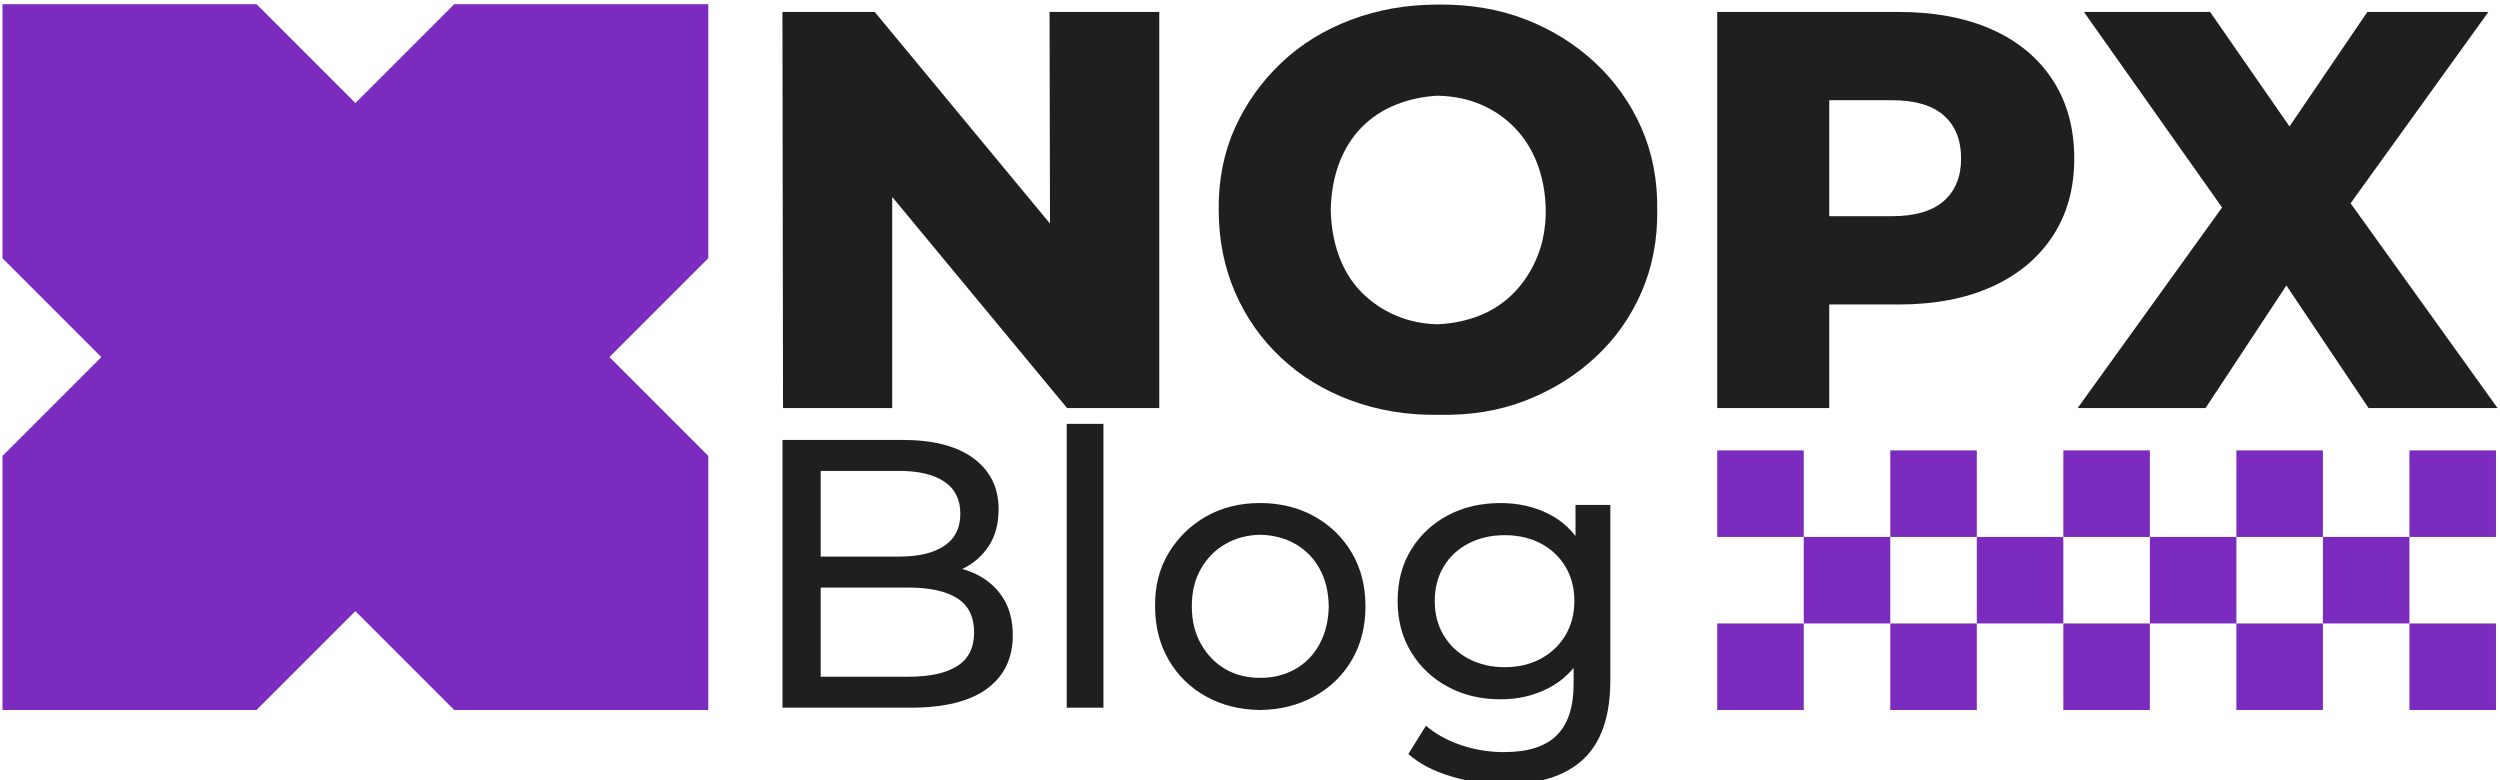 <?xml version="1.0" encoding="UTF-8"?>
<!DOCTYPE svg PUBLIC "-//W3C//DTD SVG 1.1//EN" "http://www.w3.org/Graphics/SVG/1.1/DTD/svg11.dtd">
<!-- Creator: CorelDRAW -->
<svg xmlns="http://www.w3.org/2000/svg" xml:space="preserve" width="500px" height="156px" version="1.1" style="shape-rendering:geometricPrecision; text-rendering:geometricPrecision; image-rendering:optimizeQuality; fill-rule:evenodd; clip-rule:evenodd"
viewBox="0 0 500 156.31"
 xmlns:xlink="http://www.w3.org/1999/xlink"
 xmlns:xodm="http://www.corel.com/coreldraw/odm/2003">
 <defs>
  <style type="text/css">
   <![CDATA[
    .fil0 {fill:#7B2BBE}
    .fil1 {fill:#1F1F1F;fill-rule:nonzero}
   ]]>
  </style>
 </defs>
 <g id="Camada_x0020_1">
  <g id="_1245390447408">
   <polygon class="fil0" points="0,51.75 19.81,71.56 19.79,71.58 0,91.37 0,142.28 50.91,142.28 70.72,122.47 70.74,122.49 90.53,142.28 141.44,142.28 141.44,91.37 121.65,71.58 121.63,71.56 141.44,51.75 141.44,0.84 90.53,0.84 70.74,20.63 70.72,20.65 50.91,0.84 0,0.84 "/>
   <polygon class="fil1" points="156.42,81.77 156.3,2.39 174.79,2.39 218.56,55.24 209.94,55.24 209.83,2.39 231.82,2.39 231.82,81.77 213.34,81.77 169.57,28.93 178.3,28.93 178.3,81.77 "/>
   <path class="fil1" d="M287.61 83.13c-6.19,0.08 -12,-0.89 -17.4,-2.89 -5.41,-2 -10.09,-4.88 -14.06,-8.62 -3.97,-3.74 -7.03,-8.13 -9.19,-13.15 -2.15,-5.03 -3.23,-10.49 -3.23,-16.39 -0.07,-5.97 1,-11.43 3.23,-16.38 2.23,-4.96 5.31,-9.3 9.24,-13.04 3.94,-3.75 8.6,-6.64 14.01,-8.68 5.4,-2.04 11.21,-3.06 17.4,-3.06 6.51,-0.08 12.4,0.93 17.69,3 5.3,2.08 9.93,4.97 13.89,8.68 3.97,3.7 7.05,8.05 9.25,13.04 2.19,4.99 3.25,10.47 3.17,16.44 0.08,5.97 -0.98,11.47 -3.17,16.5 -2.2,5.03 -5.28,9.37 -9.25,13.04 -3.96,3.67 -8.59,6.54 -13.89,8.62 -5.29,2.08 -11.18,3.04 -17.69,2.89zm0 -18.14c3.1,-0.15 5.96,-0.76 8.57,-1.82 2.6,-1.06 4.87,-2.59 6.8,-4.59 1.93,-2 3.46,-4.38 4.59,-7.14 1.14,-2.76 1.7,-5.88 1.7,-9.36 -0.07,-3.48 -0.66,-6.61 -1.75,-9.41 -1.1,-2.8 -2.61,-5.18 -4.54,-7.14 -1.93,-1.97 -4.18,-3.5 -6.75,-4.6 -2.57,-1.09 -5.44,-1.68 -8.62,-1.75 -2.94,0.15 -5.74,0.75 -8.39,1.81 -2.64,1.06 -4.93,2.57 -6.86,4.54 -1.92,1.96 -3.42,4.34 -4.48,7.14 -1.06,2.8 -1.62,5.93 -1.7,9.41 0.08,3.4 0.64,6.52 1.7,9.36 1.06,2.83 2.57,5.23 4.54,7.2 1.97,1.96 4.23,3.49 6.8,4.59 2.57,1.1 5.37,1.68 8.39,1.76z"/>
   <path class="fil1" d="M343.63 81.77l0 -79.38 36.29 0c7.25,0 13.51,1.18 18.76,3.52 5.26,2.34 9.32,5.73 12.19,10.15 2.88,4.42 4.31,9.66 4.31,15.7 0,5.98 -1.43,11.15 -4.31,15.54 -2.87,4.38 -6.93,7.77 -12.19,10.15 -5.25,2.38 -11.51,3.57 -18.76,3.57l-23.82 0 9.98 -9.75 0 30.5 -22.45 0zm22.45 -28.12l-9.98 -10.32 22.46 0c4.68,0 8.18,-1.02 10.48,-3.06 2.31,-2.04 3.46,-4.88 3.46,-8.51 0,-3.7 -1.15,-6.57 -3.46,-8.62 -2.3,-2.04 -5.8,-3.06 -10.48,-3.06l-22.46 0 9.98 -10.32 0 43.89z"/>
   <polygon class="fil1" points="415.86,81.77 450.56,33.58 450.45,49.57 417.11,2.39 442.4,2.39 463.71,33.12 452.94,33.24 473.92,2.39 498.18,2.39 464.85,48.66 464.85,32.78 500,81.77 474.15,81.77 452.49,49.45 462.81,49.45 441.49,81.77 "/>
   <path class="fil1" d="M156.31 141.82l0 -53.66 24.07 0c6.18,0 10.94,1.24 14.26,3.72 3.32,2.48 4.98,5.86 4.98,10.15 0,2.92 -0.65,5.37 -1.95,7.36 -1.31,2 -3.06,3.53 -5.26,4.6 -2.19,1.08 -4.57,1.61 -7.13,1.61l1.38 -2.3c3.07,0 5.78,0.54 8.13,1.61 2.35,1.08 4.22,2.65 5.6,4.72 1.38,2.07 2.07,4.64 2.07,7.7 0,4.6 -1.73,8.17 -5.18,10.7 -3.45,2.53 -8.57,3.79 -15.37,3.79l-25.6 0zm7.66 -6.21l17.63 0c4.25,0 7.49,-0.71 9.74,-2.14 2.25,-1.43 3.37,-3.68 3.37,-6.75 0,-3.12 -1.12,-5.39 -3.37,-6.82 -2.25,-1.43 -5.49,-2.15 -9.74,-2.15l-18.32 0 0 -6.21 16.41 0c3.88,0 6.9,-0.71 9.04,-2.15 2.15,-1.43 3.22,-3.57 3.22,-6.44 0,-2.86 -1.07,-5 -3.22,-6.44 -2.14,-1.43 -5.16,-2.14 -9.04,-2.14l-15.72 0 0 41.24z"/>
   <polygon id="_1" class="fil1" points="213.27,141.82 213.27,84.94 220.63,84.94 220.63,141.82 "/>
   <path id="_2" class="fil1" d="M252.06 142.28c-4.09,-0.05 -7.72,-0.95 -10.89,-2.72 -3.17,-1.76 -5.66,-4.2 -7.47,-7.32 -1.82,-3.12 -2.72,-6.7 -2.72,-10.73 -0.05,-4.04 0.85,-7.61 2.72,-10.7 1.86,-3.09 4.37,-5.53 7.51,-7.32 3.15,-1.79 6.74,-2.68 10.77,-2.68 4.09,0 7.73,0.89 10.93,2.68 3.19,1.79 5.7,4.23 7.51,7.32 1.82,3.09 2.72,6.66 2.72,10.7 0,4.03 -0.9,7.61 -2.72,10.73 -1.81,3.12 -4.33,5.56 -7.55,7.32 -3.22,1.77 -6.82,2.67 -10.81,2.72zm0 -6.44c2.61,0 4.95,-0.58 7.02,-1.76 2.06,-1.17 3.69,-2.85 4.86,-5.02 1.18,-2.17 1.79,-4.69 1.84,-7.55 -0.05,-2.92 -0.66,-5.43 -1.84,-7.55 -1.17,-2.13 -2.8,-3.77 -4.86,-4.95 -2.07,-1.18 -4.41,-1.79 -7.02,-1.84 -2.61,0.05 -4.93,0.66 -6.98,1.84 -2.04,1.18 -3.68,2.82 -4.9,4.95 -1.23,2.12 -1.84,4.63 -1.84,7.55 0,2.86 0.61,5.38 1.84,7.55 1.22,2.17 2.85,3.85 4.87,5.02 2.01,1.18 4.35,1.76 7.01,1.76z"/>
   <path id="_3" class="fil1" d="M301.13 157.16c-3.73,0 -7.35,-0.53 -10.85,-1.58 -3.5,-1.04 -6.35,-2.54 -8.55,-4.48l3.53 -5.67c1.89,1.63 4.21,2.92 6.97,3.87 2.76,0.94 5.65,1.42 8.67,1.42 4.8,0 8.33,-1.13 10.58,-3.38 2.25,-2.25 3.37,-5.67 3.37,-10.27l0 -8.59 0.77 -8.05 -0.39 -8.12 0 -11.12 6.98 0 0 35.11c0,7.16 -1.79,12.42 -5.37,15.8 -3.58,3.37 -8.81,5.06 -15.71,5.06zm-0.92 -17.02c-3.94,0 -7.45,-0.83 -10.54,-2.5 -3.1,-1.66 -5.55,-3.97 -7.36,-6.93 -1.82,-2.97 -2.73,-6.39 -2.73,-10.28 0,-3.93 0.91,-7.37 2.73,-10.31 1.81,-2.94 4.26,-5.22 7.36,-6.86 3.09,-1.63 6.6,-2.45 10.54,-2.45 3.47,0 6.64,0.7 9.5,2.11 2.87,1.4 5.15,3.56 6.86,6.47 1.72,2.92 2.57,6.6 2.57,11.04 0,4.4 -0.85,8.05 -2.57,10.97 -1.71,2.91 -3.99,5.1 -6.86,6.55 -2.86,1.46 -6.03,2.19 -9.5,2.19zm0.84 -6.44c2.71,0 5.11,-0.56 7.21,-1.69 2.09,-1.12 3.74,-2.68 4.94,-4.68 1.2,-1.99 1.8,-4.29 1.8,-6.9 0,-2.6 -0.6,-4.9 -1.8,-6.9 -1.2,-1.99 -2.85,-3.53 -4.94,-4.63 -2.1,-1.1 -4.5,-1.65 -7.21,-1.65 -2.71,0 -5.12,0.55 -7.25,1.65 -2.12,1.1 -3.78,2.64 -4.98,4.63 -1.2,2 -1.8,4.3 -1.8,6.9 0,2.61 0.6,4.91 1.8,6.9 1.2,2 2.86,3.56 4.98,4.68 2.13,1.13 4.54,1.69 7.25,1.69z"/>
   <g>
    <rect class="fil0" x="343.63" y="124.94" width="17.34" height="17.34"/>
    <rect class="fil0" x="343.63" y="90.26" width="17.34" height="17.34"/>
    <rect class="fil0" x="378.31" y="124.94" width="17.34" height="17.34"/>
    <rect class="fil0" x="378.31" y="90.26" width="17.34" height="17.34"/>
    <rect class="fil0" x="412.99" y="124.94" width="17.34" height="17.34"/>
    <rect class="fil0" x="412.99" y="90.26" width="17.34" height="17.34"/>
    <rect class="fil0" x="447.67" y="124.94" width="17.34" height="17.34"/>
    <rect class="fil0" x="482.35" y="124.94" width="17.34" height="17.34"/>
    <rect class="fil0" x="447.67" y="90.26" width="17.34" height="17.34"/>
    <rect class="fil0" x="482.35" y="90.26" width="17.34" height="17.34"/>
    <rect class="fil0" x="360.97" y="107.6" width="17.34" height="17.34"/>
    <rect class="fil0" x="395.65" y="107.6" width="17.34" height="17.34"/>
    <rect class="fil0" x="430.33" y="107.6" width="17.34" height="17.34"/>
    <rect class="fil0" x="465.01" y="107.6" width="17.34" height="17.34"/>
   </g>
  </g>
 </g>
</svg>
